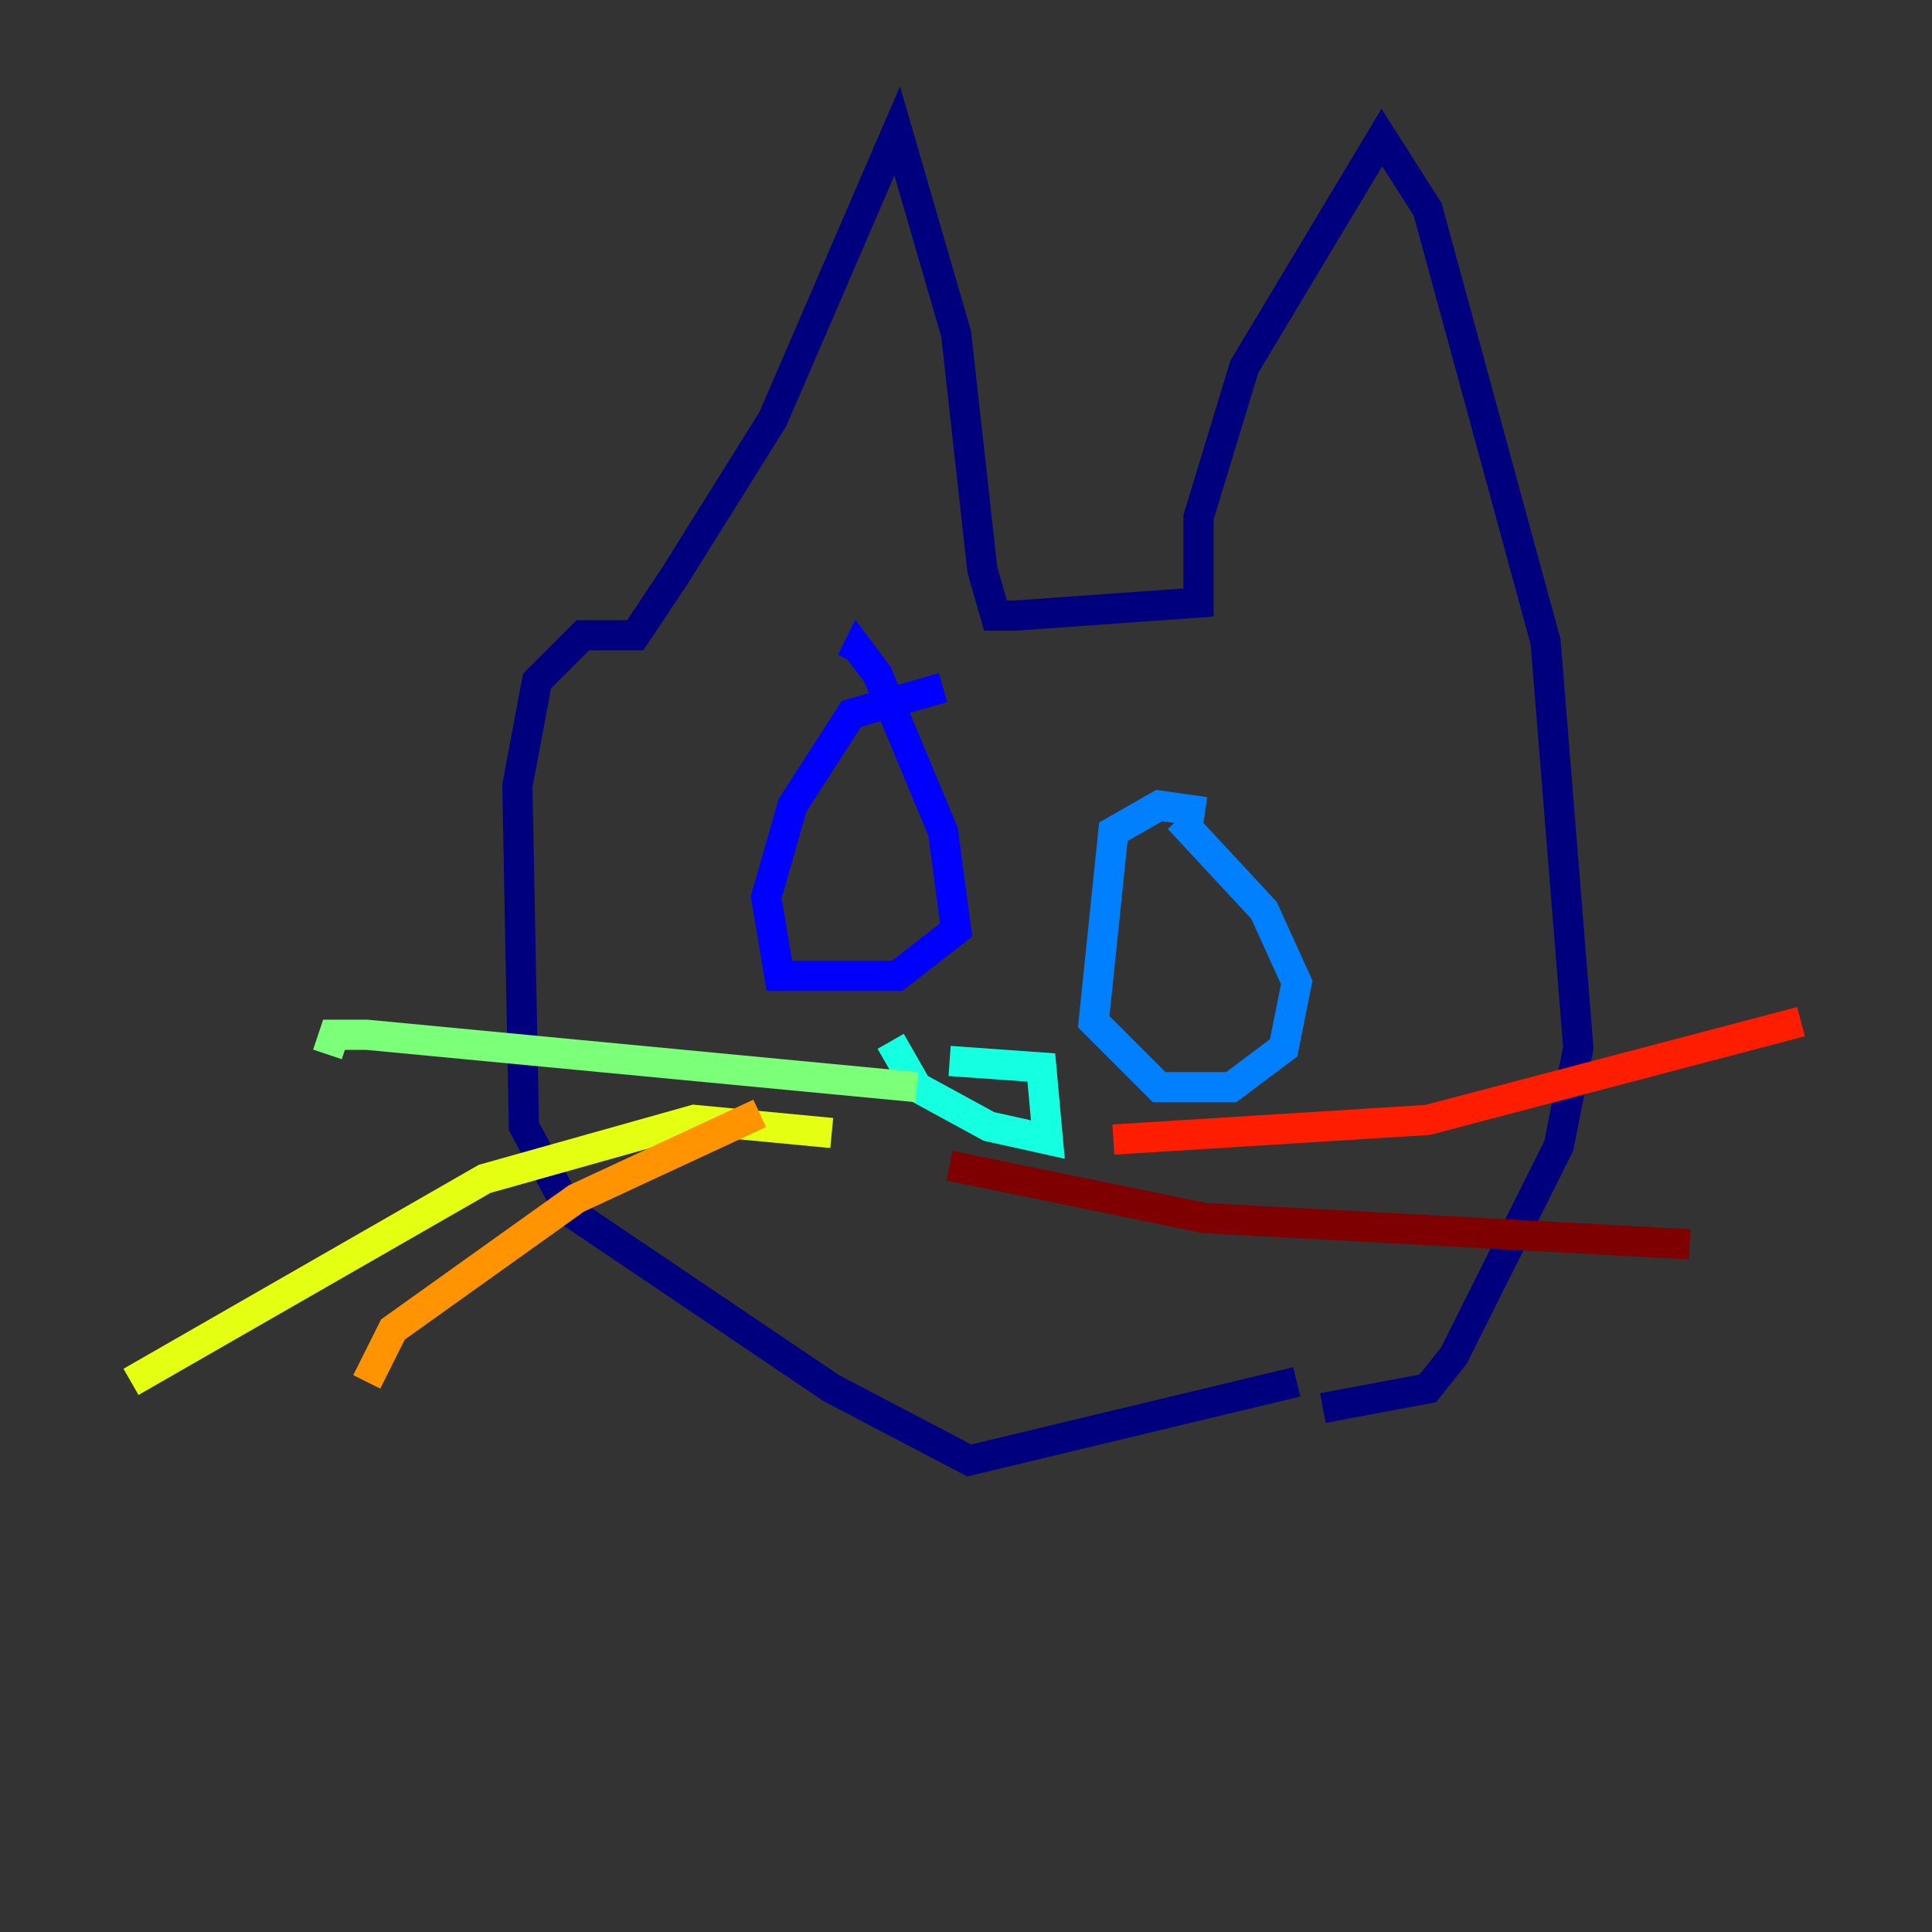 <?xml version="1.0" encoding="utf-8" ?>
<svg baseProfile="tiny" height="128" version="1.2" viewBox="0,0,128,128" width="128" xmlns="http://www.w3.org/2000/svg" xmlns:ev="http://www.w3.org/2001/xml-events" xmlns:xlink="http://www.w3.org/1999/xlink"><rect x="0" y="0" width="128" height="128" fill="#333333" stroke="none"/><defs /><polyline fill="none" points="85.912,91.552 64.217,96.759 55.105,91.986 37.749,80.271 34.712,74.63 34.278,52.068 35.58,45.125 38.617,42.088 42.088,42.088 44.691,38.183 51.2,27.77 59.444,8.678 63.349,22.129 65.085,37.749 65.953,40.786 67.254,40.786 79.403,39.919 79.403,34.278 82.441,24.298 91.552,9.112 94.59,13.885 102.4,42.522 104.57,69.424 103.268,75.932 96.325,89.817 94.59,91.986 87.647,93.288" stroke="#00007f" stroke-width="2" /><polyline fill="none" points="62.481,45.559 56.407,47.295 52.502,53.37 50.766,59.444 51.634,64.651 59.444,64.651 63.349,61.614 62.481,55.105 58.142,44.691 56.841,42.956 56.407,43.824" stroke="#0000ff" stroke-width="2" /><polyline fill="none" points="79.837,53.803 76.8,53.37 73.763,55.105 72.461,67.688 76.8,72.027 81.573,72.027 85.044,69.424 85.912,65.085 83.742,60.312 78.102,54.237" stroke="#0080ff" stroke-width="2" /><polyline fill="none" points="62.915,70.291 68.99,70.725 69.424,75.498 65.519,74.63 60.746,72.027 59.01,68.99" stroke="#15ffe1" stroke-width="2" /><polyline fill="none" points="60.746,72.027 24.298,68.556 22.129,68.556 21.695,69.858" stroke="#7cff79" stroke-width="2" /><polyline fill="none" points="55.105,75.064 45.993,74.197 32.108,78.102 8.678,91.552" stroke="#e4ff12" stroke-width="2" /><polyline fill="none" points="50.332,73.763 38.183,79.403 26.034,88.081 24.298,91.552" stroke="#ff9400" stroke-width="2" /><polyline fill="none" points="73.763,75.498 94.59,74.197 119.322,67.688" stroke="#ff1d00" stroke-width="2" /><polyline fill="none" points="62.915,77.234 79.837,80.705 111.946,82.441" stroke="#7f0000" stroke-width="2" /></svg>